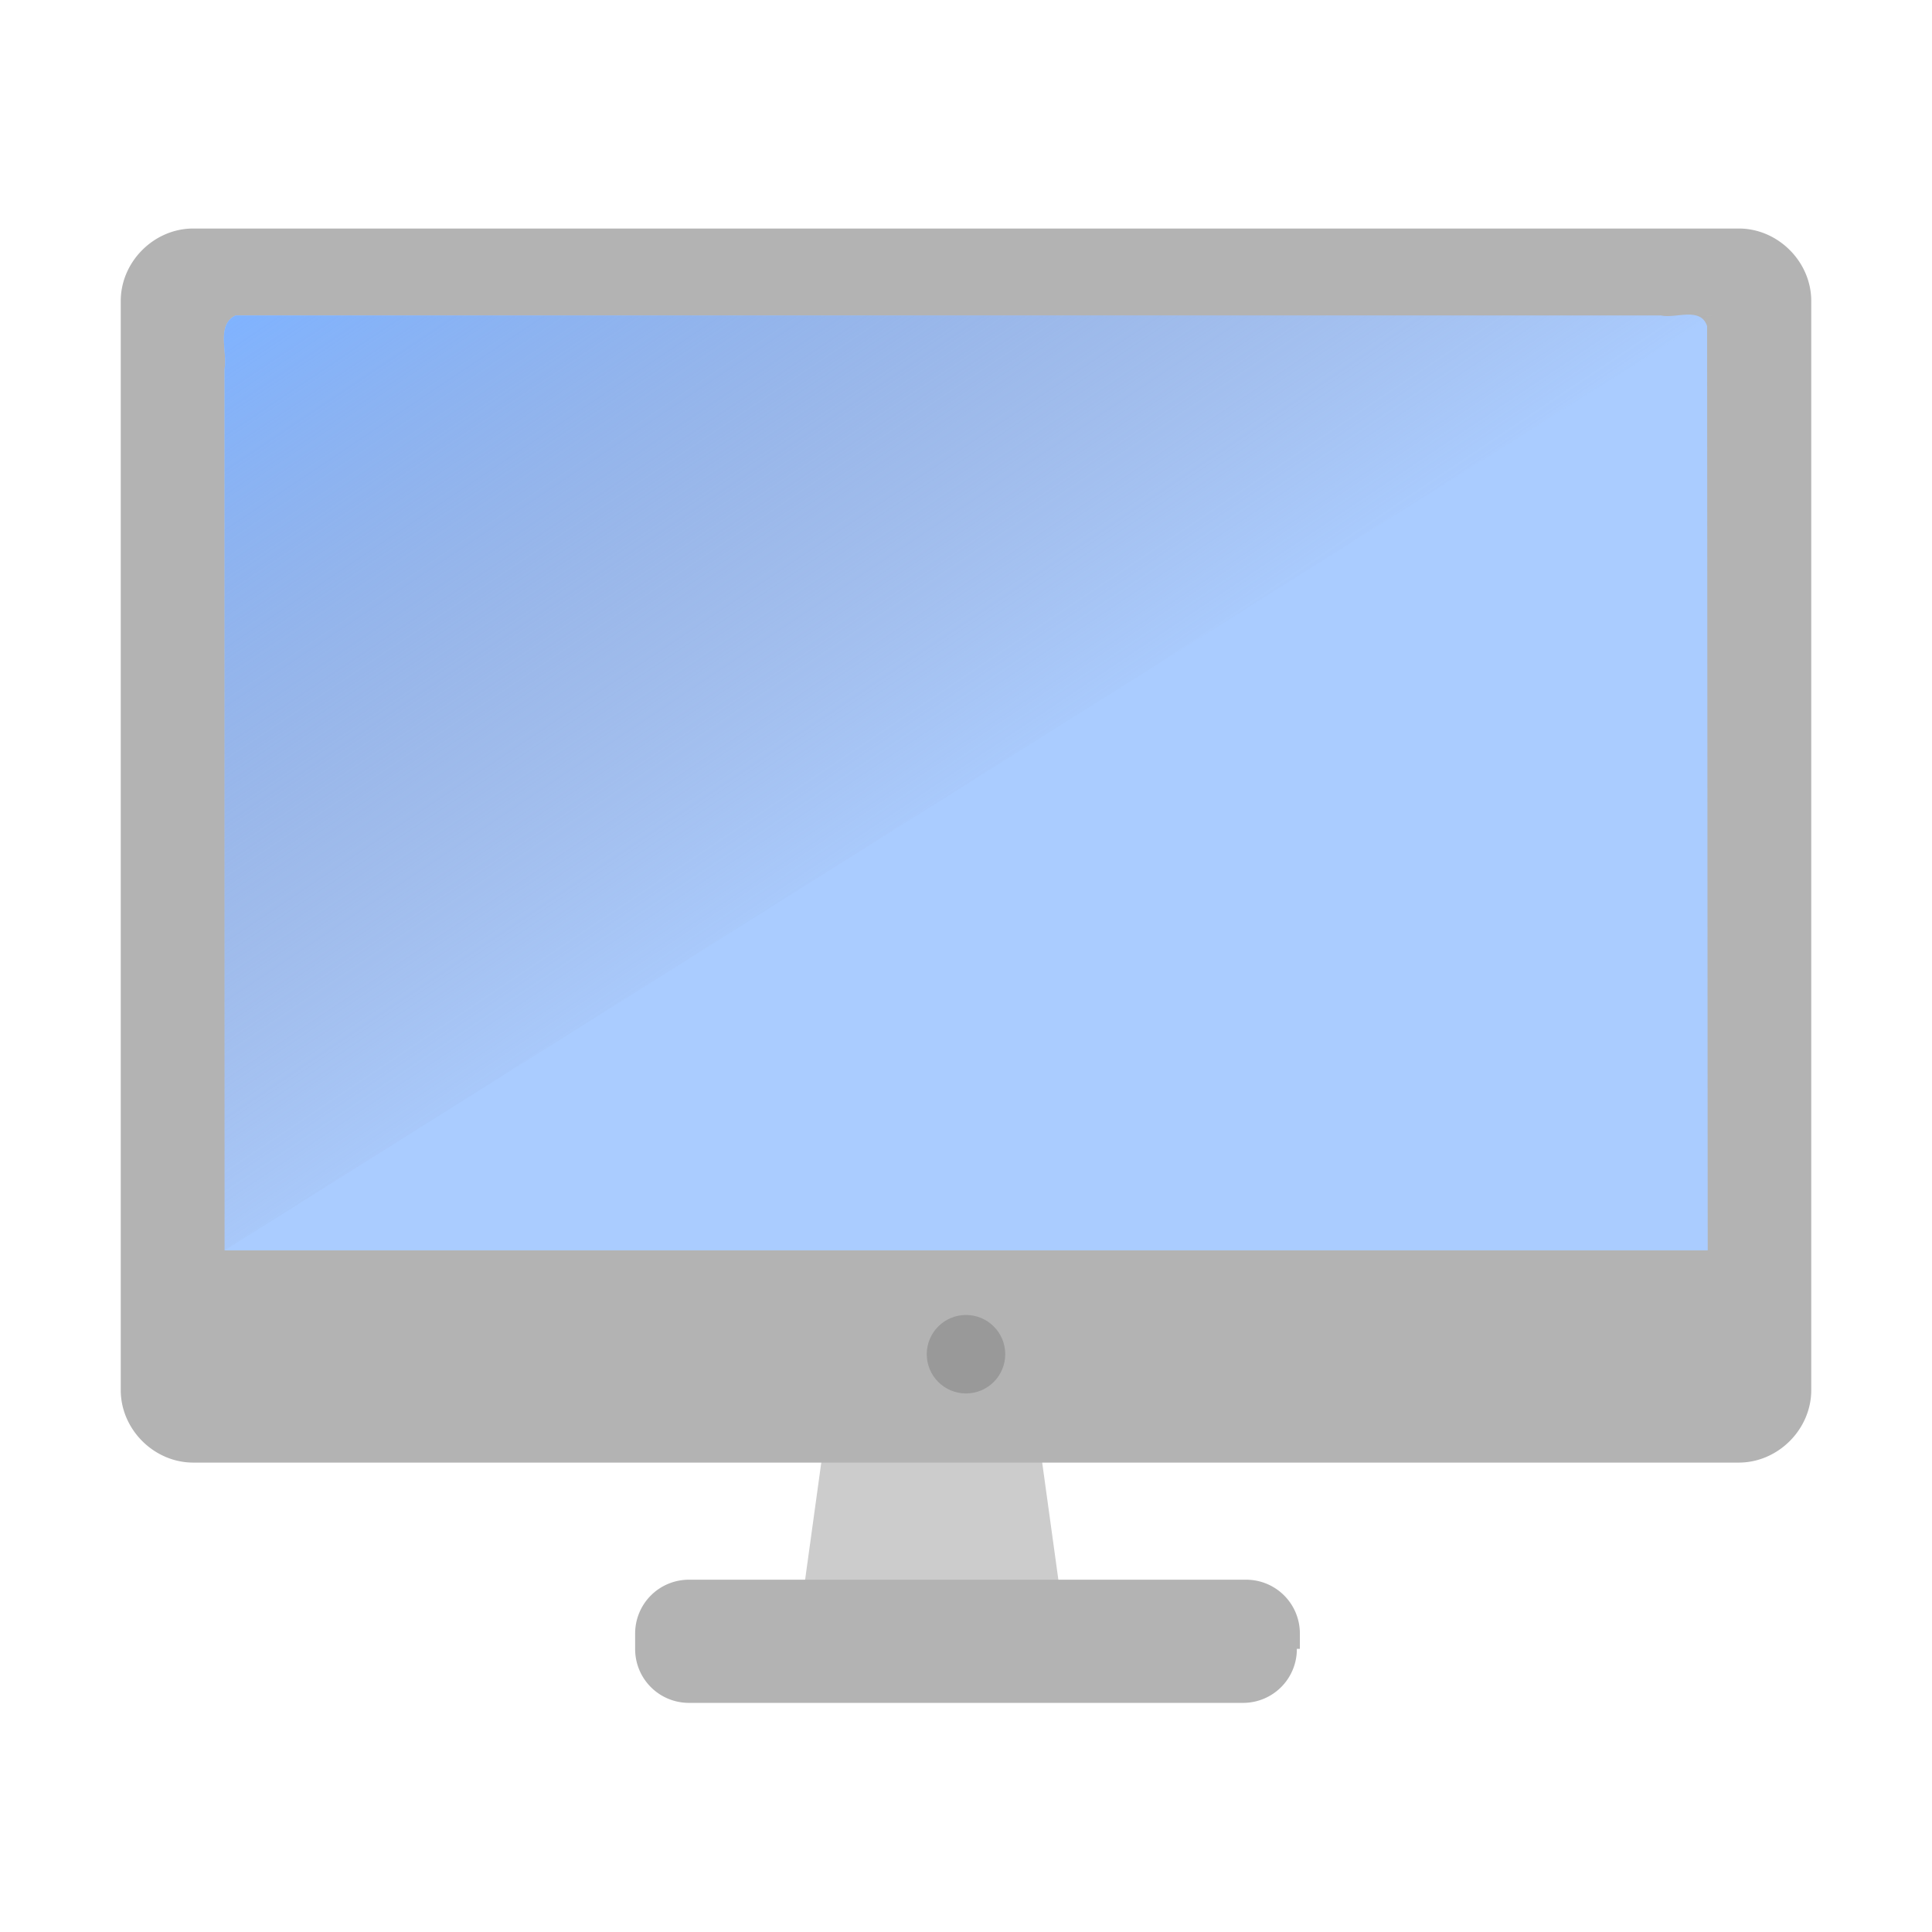 <svg xmlns="http://www.w3.org/2000/svg" height="64" width="64" xmlns:v="https://vecta.io/nano"><linearGradient id="A" gradientUnits="userSpaceOnUse" x1="7.78" x2="23.12" y1="10.4" y2="33.3"><stop offset="0" stop-color="#80b3ff"/><stop offset="1" stop-color="#9393ac" stop-opacity="0"/></linearGradient><path d="m34.03 44.87 1.06 7.68h-8.45l1.06-7.68z" fill="#ccc"/><path d="M60 46.05c0 1.3-1.1 2.4-2.4 2.4H6.4c-1.3 0-2.4-1.1-2.4-2.4V9.97c0-1.3 1.1-2.4 2.4-2.4h51.2c1.3 0 2.4 1.1 2.4 2.4zm-17.04 8.57a1.78 1.78 0 0 1-1.79 1.79H22.83a1.78 1.78 0 0 1-1.79-1.79v-.5a1.78 1.78 0 0 1 1.79-1.79h18.44a1.78 1.78 0 0 1 1.79 1.79v.5z" fill="#b3b3b3"/><circle cx="32" cy="44.86" fill="#999" r="1.3"/><path d="M7.8 10.45c-.64.32-.26 1.2-.36 1.77v29.2h49.13l-.02-30.62c-.22-.65-1.03-.24-1.53-.35H7.8z" fill="#acf"/><path d="M7.8 10.45c-.64.32-.26 1.2-.36 1.77v29.2l49.3-30.97H7.8z" fill="url(#A)"/></svg>